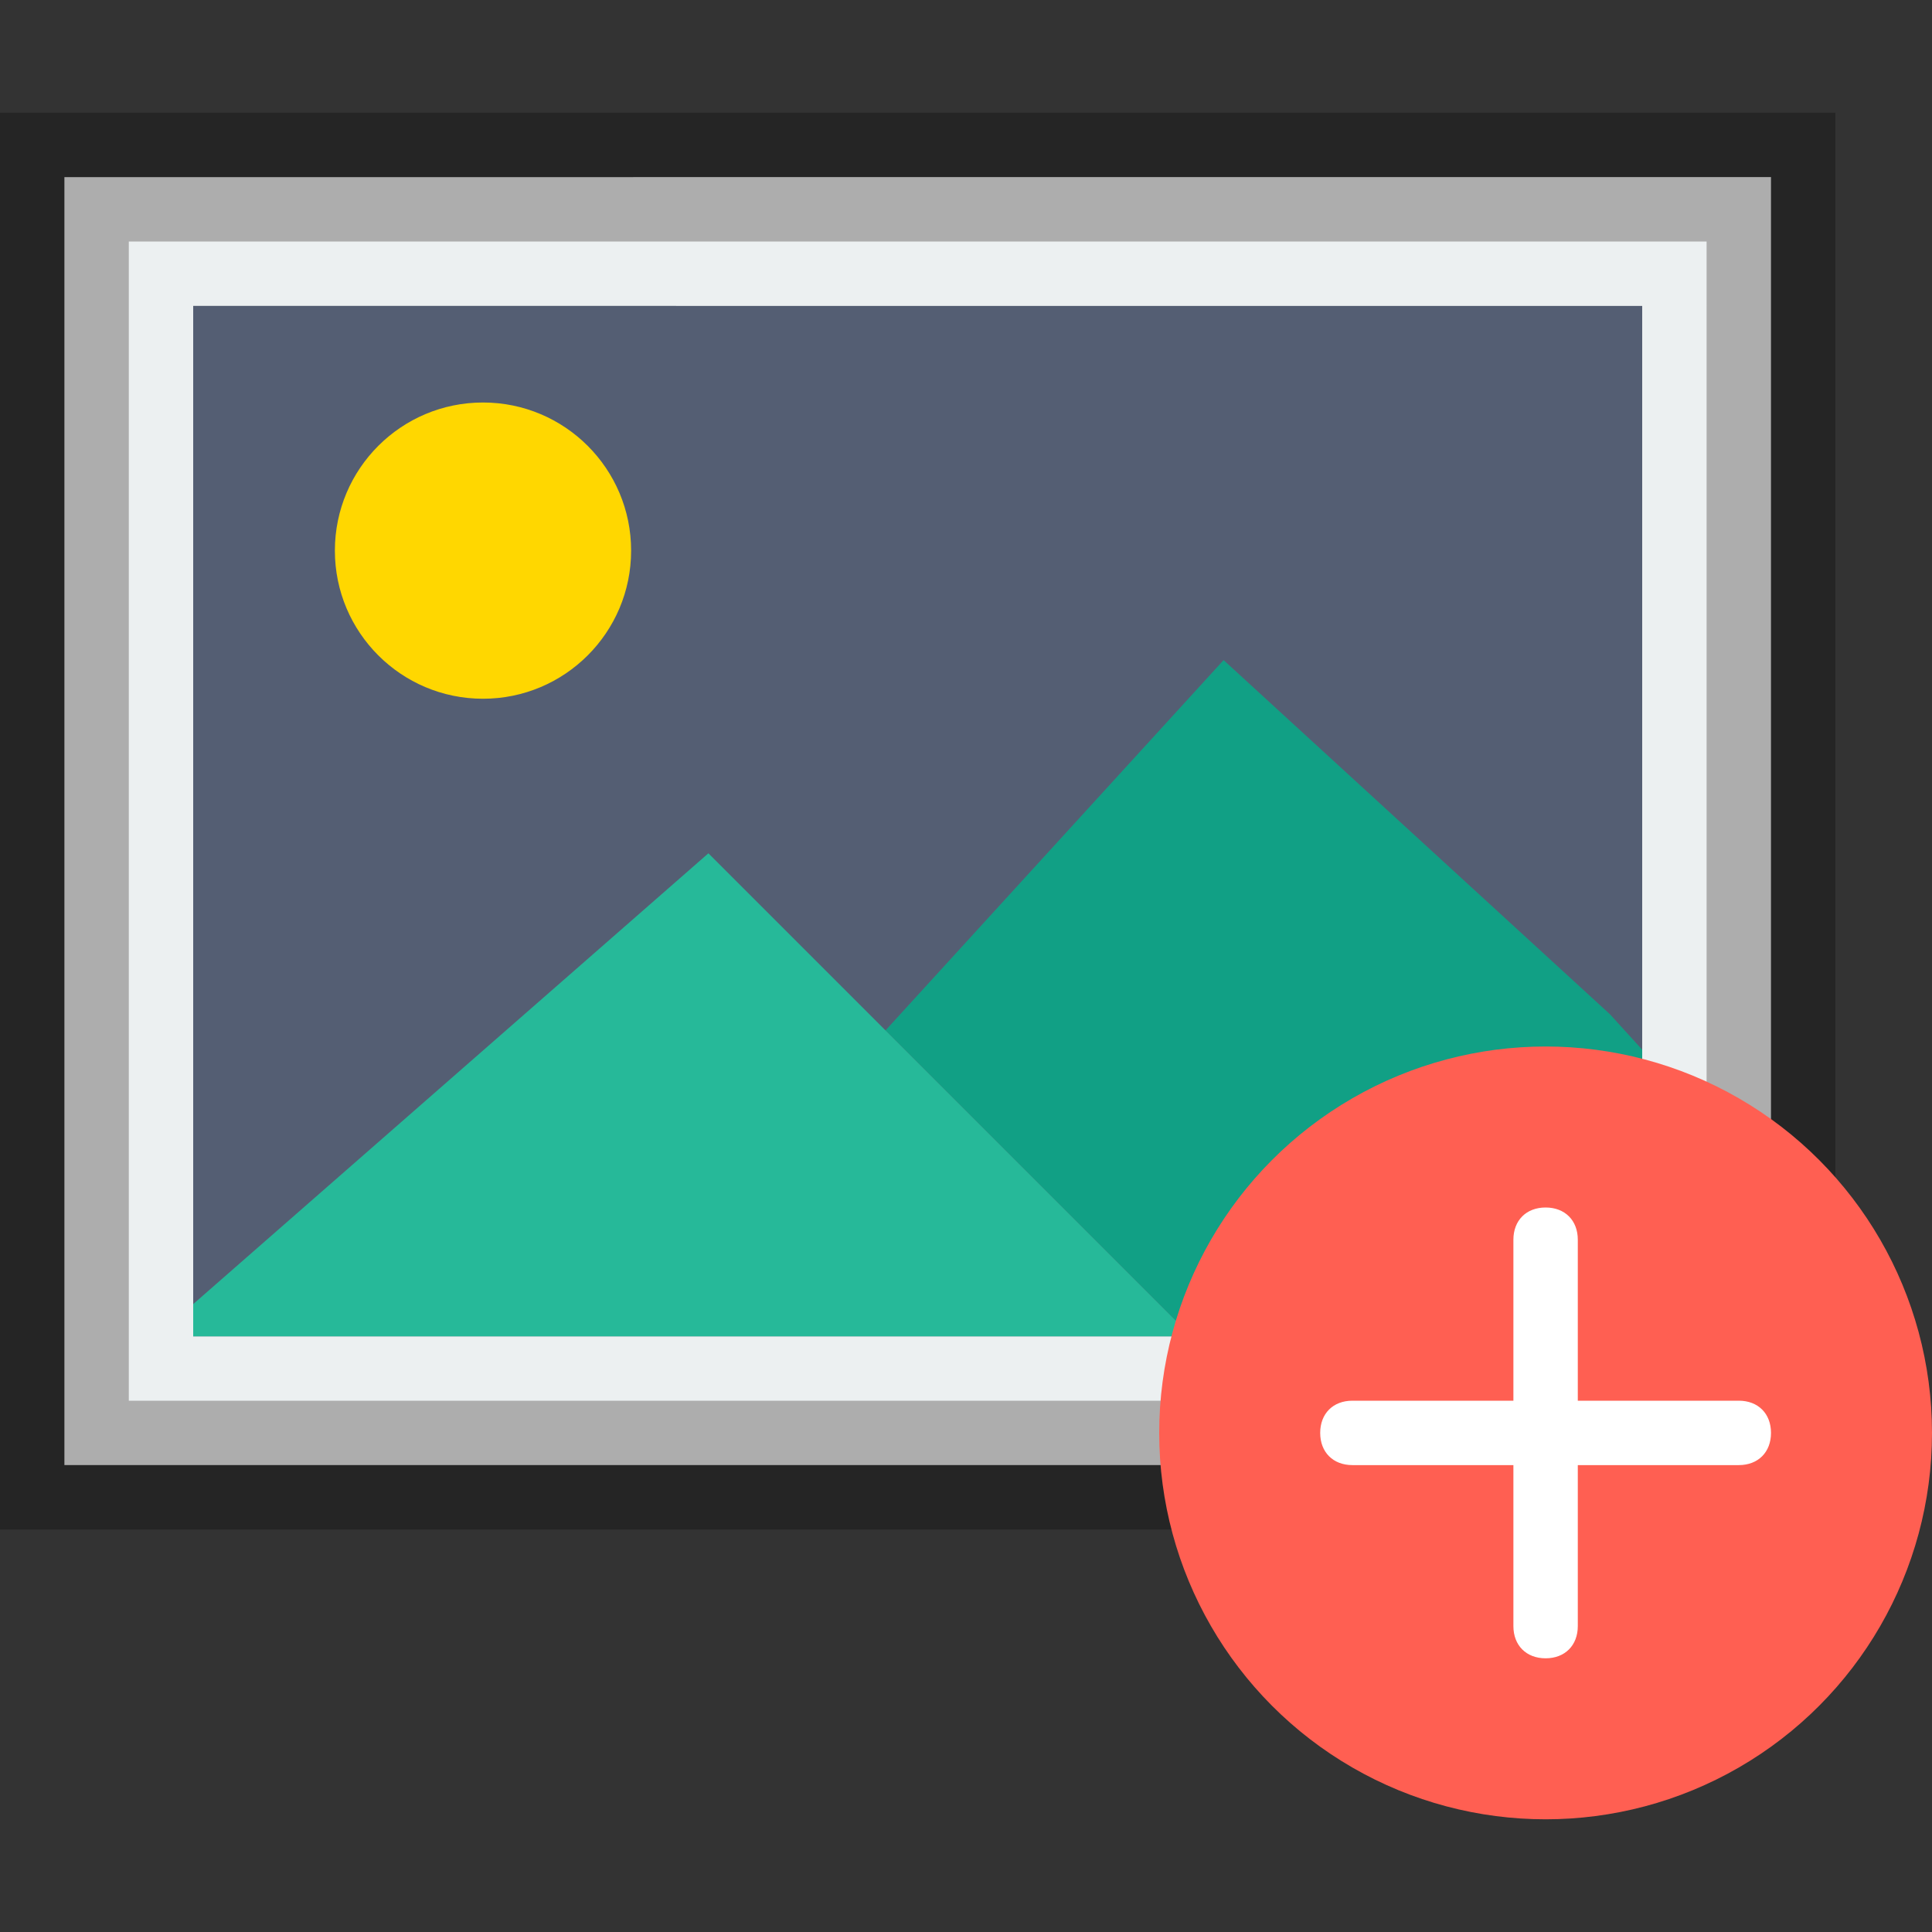 <?xml version="1.0" encoding="utf-8"?>
<!-- Generator: Adobe Illustrator 22.0.1, SVG Export Plug-In . SVG Version: 6.00 Build 0)  -->
<svg version="1.1" id="Capa_1" xmlns="http://www.w3.org/2000/svg" xmlns:xlink="http://www.w3.org/1999/xlink" x="0px" y="0px"
	 viewBox="0 0 60 60" style="enable-background:new 0 0 60 60;" xml:space="preserve">
<rect x="0" y="0" width="60" height="60" fill="#333333" stroke="none"/>
<style type="text/css">
	.st0{fill:#ADADAD;}
	.st1{fill:#252525;}
	.st2{fill:#545E73;}
	.st3{fill:#ECF0F1;}
	.st4{fill:#FFD700;}
	.st5{fill:#11A085;}
	.st6{fill:#26B999;}
	.st7{fill:#FF5F52;}
	.st8{fill:#FFFFFF;}
</style>
<g>
	<g>
		<rect x="1" y="4.5" class="st0" width="55" height="42"/>
		<path class="st1" d="M57,47.5H0v-44h57V47.5z M2,45.5h53v-40H2V45.5z"/>
	</g>
	<g>
		<rect x="5" y="8.5" class="st2" width="47" height="34"/>
		<path class="st3" d="M53,43.5H4v-36h49V43.5z M6,41.5h45v-32H6V41.5z"/>
	</g>
	<circle class="st4" cx="15" cy="17.1" r="4.6"/>
	<polygon class="st5" points="51,32.6 50,31.5 38,20.5 27.5,32 33,37.5 37,41.5 51,41.5 	"/>
	<polygon class="st6" points="6,41.5 37,41.5 33,37.5 22,26.5 6,40.5 	"/>
	<g>
		<circle class="st7" cx="48" cy="44.5" r="12"/>
		<path class="st8" d="M54,43.5h-5v-5c0-0.6-0.4-1-1-1s-1,0.4-1,1v5h-5c-0.6,0-1,0.4-1,1s0.4,1,1,1h5v5c0,0.6,0.4,1,1,1s1-0.4,1-1
			v-5h5c0.6,0,1-0.4,1-1S54.6,43.5,54,43.5z"/>
	</g>
</g>
</svg>
